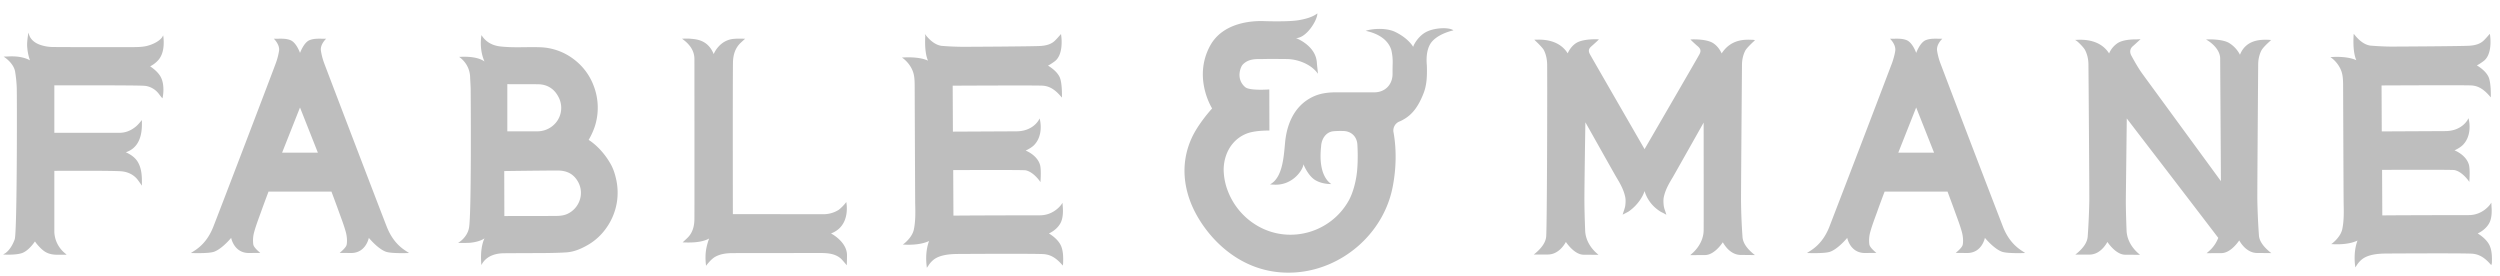 <svg xmlns="http://www.w3.org/2000/svg" width="172" height="19" fill="none"><path d="M42.036 11.326c-.663-1.197-1.537-1.7-1.537-1.7s.335-.547.488-1.145a4.19 4.19 0 0 0-.146-2.587A4.058 4.058 0 0 0 39.508 4.1a4.032 4.032 0 0 0-2.368-.85c-.918-.03-1.843.052-2.76-.06-.453-.058-.94-.265-1.254-.775-.175 1.079.211 1.818.211 1.818-.575-.421-1.66-.318-1.748-.318 0 .007.758.458.758 1.463 0 .008.036.599.036.783.007.791.058 8.639-.117 9.525-.13.68-.75 1.027-.75 1.027s.67.008.86-.014c.211-.023.655-.09.961-.303 0 0-.335.569-.218 1.84.379-.747 1.202-.806 1.537-.813 1.042-.008 1.974-.008 2.965-.015.444-.007.889-.015 1.333-.044.481-.03.918-.2 1.34-.429a3.932 3.932 0 0 0 1.276-1.057 4.225 4.225 0 0 0 .874-1.98c.073-.48.065-.968-.03-1.456-.08-.391-.189-.768-.378-1.115zm-7.344.443s2.616-.037 3.665-.037c.641 0 1.114.23 1.42.79.445.813.08 1.818-.743 2.195-.32.148-.655.14-.99.14-.998.008-2.346 0-3.344.008l-.008-3.096zm3.315-3.096a1.66 1.66 0 0 1-1.063.362h-2.04V5.79c.663.007 1.457 0 2.12.007.64.008 1.122.325 1.406.887a1.591 1.591 0 0 1-.423 1.988zM58.223 13.903a2.907 2.907 0 0 1-.517.532 1.965 1.965 0 0 1-1.085.303l-6.2-.007s-.015-8.646.007-10.412c.008-.532.146-1.02.547-1.389.087-.081.291-.266.291-.266-.24 0-.517-.015-.758.008-1.027.073-1.406 1.049-1.406 1.049-.415-1.027-1.275-1.02-1.602-1.057-.175-.022-.576 0-.576 0 .561.4.852.85.852 1.404 0 .613.008 9.917 0 10.966 0 .406-.072.798-.306 1.13-.138.192-.327.34-.502.51.32.015 1.26.06 1.821-.266 0 0-.175.444-.226.894-.058.473.008.946.015.983.065-.088.364-.48.648-.628.386-.207.816-.244 1.246-.244 1.93 0 5.544-.007 5.675-.007.313 0 .627-.008.94.044.306.052.612.17.838.414.109.118.21.244.335.384 0 0 .014-.384.014-.687 0-.938-1.1-1.5-1.1-1.5 1.399-.525 1.05-2.158 1.05-2.158zM97.228 3.227s-.306-.577-1.231-1.027c-.728-.355-1.836-.178-2.032-.074h.007c.524.11 1.442.414 1.74 1.278.081.318.117.658.103 1.013-.007.192-.007.399-.007.665 0 .746-.518 1.27-1.253 1.27h-2.623c-.394 0-.94.03-1.45.237-1.93.798-2.04 2.948-2.083 3.377-.088.99-.204 2.283-1.02 2.72.109.014.218.014.328.021 1.267.037 1.967-1.064 1.967-1.411 0 0 .276.71.735 1.042.488.347 1.166.325 1.18.325a1.693 1.693 0 0 1-.218-.192c-.43-.48-.597-1.278-.48-2.387.028-.584.378-.997.815-1.05.204-.021.43-.029.721-.021.561.014.947.406.962.975 0 0 .066.939-.03 1.855-.087.776-.313 1.507-.567 1.958-1.224 2.187-4 2.993-6.186 1.788a4.723 4.723 0 0 1-2.141-2.475 4.211 4.211 0 0 1-.277-1.449c.007-.687.233-1.322.626-1.788a2.35 2.35 0 0 1 1.13-.746c.604-.17 1.391-.148 1.391-.148l-.007-2.83s-1.348.103-1.654-.155c-.656-.554-.335-1.375-.182-1.545.415-.443.969-.384 1.399-.391.568-.015 1.427 0 1.639 0 .692.007 1.435.288 1.894.724.095.089.175.185.248.288-.015-.273-.059-.524-.073-.776-.08-1.175-1.435-1.677-1.435-1.677.713 0 1.478-1.227 1.471-1.7-.357.281-.903.4-1.275.466-.67.118-2.2.074-2.382.066-.772-.03-2.841.06-3.73 1.707-1.188 2.21.146 4.3.146 4.3s-.97 1.05-1.428 2.085c-.816 1.832-.43 3.532.065 4.655.875 1.98 3.271 4.788 7.067 4.544 3.22-.206 6.09-2.652 6.717-5.881.248-1.264.27-2.557.066-3.725a.669.669 0 0 1 .43-.79c.072-.03.16-.074.247-.126.612-.34 1.034-.901 1.391-1.825.212-.554.24-1.145.219-1.87 0-.08-.124-.96.262-1.544.38-.569 1.26-.828 1.567-.894-.255-.207-1.18-.207-1.8.074-.605.273-.947.93-.969 1.064zM26.635 15.663c-.233-.57-4.16-10.848-4.342-11.343a4.377 4.377 0 0 1-.218-.857c-.044-.428.364-.798.364-.798-.408.007-.78-.044-1.137.096-.393.155-.64.835-.662.88-.015-.052-.263-.725-.663-.88-.357-.14-.722-.089-1.137-.096 0 0 .4.377.364.798a4.512 4.512 0 0 1-.218.857c-.175.495-4.102 10.774-4.335 11.343-.502 1.227-1.282 1.574-1.515 1.744 0 0 1.216.052 1.595-.089.27-.096.685-.384 1.173-.953 0 0 .19 1.042 1.217 1.042.218 0 .801-.015.787 0 .007-.015-.438-.34-.481-.584a2.11 2.11 0 0 1 .058-.85c.131-.48.313-.946.48-1.411.14-.4.51-1.382.51-1.382h4.328s.372.99.51 1.382c.168.465.35.93.481 1.411.073.274.102.599.058.85-.043.244-.488.562-.48.584-.008-.015.575 0 .786 0 1.02 0 1.217-1.042 1.217-1.042.488.569.903.857 1.173.953.379.14 1.595.089 1.595.089-.233-.17-1.005-.517-1.508-1.744zm-7.227-5.158l1.232-3.11 1.23 3.11h-2.462zM137.828 15.663a2318.95 2318.95 0 0 1-4.342-11.343 4.43 4.43 0 0 1-.218-.857c-.044-.428.364-.798.364-.798-.408.007-.779-.044-1.136.096-.394.155-.642.835-.663.88-.015-.052-.263-.725-.663-.88-.357-.14-.722-.089-1.137-.096 0 0 .401.377.364.798-.021.214-.123.591-.218.857a2318.95 2318.95 0 0 1-4.342 11.343c-.503 1.227-1.282 1.574-1.515 1.744 0 0 1.216.052 1.595-.089.27-.096.685-.384 1.173-.953 0 0 .189 1.042 1.217 1.042.218 0 .801-.015.786 0 .008-.015-.437-.34-.48-.584a2.102 2.102 0 0 1 .058-.85c.131-.48.313-.946.481-1.411.138-.4.51-1.382.51-1.382h4.327s.372.99.51 1.382c.168.465.35.93.481 1.411.073.274.102.599.058.85-.044.244-.488.562-.481.584-.007-.015.576 0 .787 0 1.02 0 1.217-1.042 1.217-1.042.488.569.903.857 1.173.953.378.14 1.595.089 1.595.089-.219-.17-.998-.517-1.501-1.744zm-7.227-5.158l1.232-3.11 1.231 3.11h-2.463zM4.48 17.43c-.006-.008-.706-.503-.742-1.479v-4.197c.444 0 3.905-.022 4.597.03.473.037.881.244 1.143.59.051.067.197.274.197.274l.088.126v-.155-.096c0-.333.007-1.101-.437-1.589-.212-.236-.503-.384-.67-.458.757-.251 1.128-.924 1.107-2.017v-.2l-.088.103s-.146.185-.306.326c-.357.303-.736.45-1.165.45H3.738V5.872c.539 0 5.558-.014 6.185.03.364.022.728.214.969.51.036.044.065.081.095.125.036.045.072.096.123.156l.066.073.022-.096c.007-.03.146-.746-.102-1.3-.175-.392-.59-.687-.765-.806.131-.066.379-.214.583-.458.357-.428.35-1.034.35-1.234 0-.051-.015-.273-.015-.28l-.022-.156-.073.126c0 .007-.248.384-1.02.591-.357.096-.83.089-1.282.089-.11 0-3.7.007-5.223-.008a2.72 2.72 0 0 1-.94-.177c-.335-.133-.583-.362-.678-.636l-.065-.177-.022.192c-.037.274-.073.54-.051.813l.007.067c.03.37.124.672.182.835-.408-.222-.947-.31-1.61-.259H.248l.124.089c.007.007.583.406.67.96a8.9 8.9 0 0 1 .11 1.072v.007c.021.576.029 9.96-.139 10.441-.255.724-.656.968-.663.968l-.138.082.16.007c.036 0 .823.037 1.21-.133.393-.178.713-.614.823-.776.123.192.466.591.757.746.343.185.7.178 1.078.17H4.583l-.102-.096zM120.541 2.739c-.474-.022-1.45-.06-2.091.938-.073-.162-.255-.502-.598-.717-.466-.288-1.398-.25-1.435-.25l-.116.007.08.08c.014.016.32.304.422.385.212.177.241.333.11.569-.175.325-3.519 6.081-3.767 6.51-.233-.406-3.577-6.2-3.752-6.517-.131-.237-.102-.392.11-.57.094-.08.408-.369.422-.384l.08-.08-.116-.008c-.037 0-.969-.037-1.436.251-.342.214-.524.554-.597.717-.612-.983-1.792-.953-2.185-.939h-.11l.08.082c.008.007.481.45.576.635.146.288.219.62.226.99.014 1.774-.007 11.025-.066 11.83-.029.377-.277.762-.75 1.16l-.102.082h.969c.692 0 1.107-.62 1.238-.865.146.215.649.88 1.224.88.292 0 .896.007.896.007h.124l-.109-.096c-.233-.2-.78-.754-.809-1.581 0-.045-.044-1.035-.051-1.973-.007-.695.051-4.604.066-5.468.124.214 2.01 3.576 2.112 3.746.263.436.532.894.634 1.419.037.2.015.414 0 .561-.014.111-.051.215-.087.333-.022.059-.095.295-.095.295l.241-.125c.08-.045.152-.074.218-.126.576-.414.933-.99 1.049-1.374.095.325.35.93 1.042 1.382.065.044.138.08.218.118.044.022.241.133.241.133s-.073-.237-.095-.296a1.559 1.559 0 0 1-.087-.332c-.015-.148-.037-.362 0-.562.102-.524.371-.975.634-1.411.094-.163 1.988-3.517 2.112-3.74 0 1.102.008 7.168 0 7.442-.029.827-.583 1.382-.816 1.581l-.109.096h.124s.605-.007.896-.007c.575 0 1.078-.658 1.224-.88.138.244.546.872 1.238.872.139 0 .692.008.838.008h.131l-.102-.081c-.481-.4-.721-.776-.75-1.16a39.933 39.933 0 0 1-.102-2.454c-.007-.406.065-9.377.065-9.377 0-.37.081-.702.226-.99.095-.185.569-.628.583-.635l.08-.082c.008-.022-.167-.03-.196-.03zM156.092 2.739c-.466-.015-1.552-.06-1.982 1.027a2.051 2.051 0 0 0-.743-.806c-.466-.28-1.391-.25-1.435-.25l-.16.006.138.082c.007.007.838.502.838 1.234 0 .11.044 6.85.051 8.431-.51-.702-5.355-7.315-5.427-7.419-.248-.34-.569-.909-.736-1.22-.131-.243-.095-.48.109-.65.095-.08.408-.369.423-.384l.102-.096s-.197.015-.255.015c-.277 0-.918.007-1.312.251a1.6 1.6 0 0 0-.597.717c-.619-.983-1.792-.953-2.186-.938l-.153.007.124.081c.073.052.459.414.568.628.146.289.226.621.226.99.015 1.456.066 8.742.059 9.378a47.155 47.155 0 0 1-.11 2.453c-.029.377-.269.761-.75 1.16l-.102.081h.969c.692 0 1.1-.62 1.238-.872.146.215.649.88 1.224.88.292 0 .896.007.896.007h.124l-.109-.096c-.233-.2-.787-.754-.816-1.581 0 0-.044-1.027-.051-1.973 0-.31.065-5.461.065-5.734.226.295.897 1.175 2.171 2.83a2623.85 2623.85 0 0 1 4.124 5.387 2.33 2.33 0 0 1-.692.96l-.11.096s.729-.007 1.02-.007c.576 0 1.079-.658 1.224-.872.139.244.554.864 1.239.864.131 0 .969.008.969.008l-.102-.081c-.481-.4-.729-.776-.751-1.146a46.676 46.676 0 0 1-.109-2.43c-.007-.659.051-8.425.058-9.311 0-.37.08-.695.226-.983.095-.178.415-.48.539-.591l.124-.119-.16-.014zM73.143 18.101c.008-.34.03-.909-.21-1.315-.22-.37-.598-.62-.766-.724.204-.096.554-.303.772-.673.234-.391.197-.96.175-1.226l-.014-.207-.08.118c-.008.008-.51.739-1.472.739-.641 0-4.67.007-5.952.022l-.015-3.133c.321 0 4.809-.022 4.983.015.518.103.94.702.948.71l.072.103.008-.133c0-.03.05-.74-.037-1.05-.167-.576-.736-.879-.99-.99.21-.088.466-.251.59-.384.64-.672.407-1.663.4-1.7l-.029-.125-.058.11c-.008.008-.4.77-1.53.777l-4.378.022-.015-3.163c.371 0 5.639-.03 6.192 0 .452.03.824.244 1.246.732l.08.088V6.59c0-.037.015-.91-.16-1.286-.182-.392-.62-.68-.801-.79.094-.045.21-.112.444-.281.583-.414.51-1.456.466-1.781l-.014-.111-.073.081s-.248.288-.372.4c-.225.206-.524.31-.954.34-.51.036-4.983.058-5.15.058a18.867 18.867 0 0 1-1.676-.066c-.364-.052-.729-.303-1.064-.717l-.08-.096.03.14c-.052.983.087 1.47.189 1.692-.634-.295-1.61-.221-1.654-.221l-.139.007.102.074c.008.007.612.45.729 1.19.044.258.044.561.044.827 0 0 .029 7.833.036 8.025.015.576.022 1.168-.095 1.722-.116.54-.655.946-.655.953l-.102.074.123.007c.044 0 1.013.074 1.683-.251-.094.244-.27.842-.167 1.722l.014.125s.08-.118.088-.125c.058-.096.248-.392.575-.562.481-.251 1.13-.259 1.406-.266 0 0 5.624-.037 6.032.015.212.03.642.089 1.173.695l.08.088.022-.17zM171.442 18.101c.007-.34.029-.909-.212-1.315-.218-.37-.597-.62-.764-.724.204-.096.553-.303.772-.673.233-.391.196-.96.175-1.226l-.008-.222-.08.118c-.007.008-.51.74-1.471.74-.642 0-4.67.007-5.952.021l-.015-3.133c.321 0 4.808-.022 4.983.015.517.104.94.702.947.71l.073.103.007-.133c0-.03.051-.739-.036-1.05-.168-.576-.736-.879-.991-.99.211-.088.466-.25.59-.384.641-.672.408-1.662.401-1.7l-.029-.125-.059.111c-.007.007-.4.769-1.529.776l-4.379.022-.014-3.163c.371 0 5.638-.03 6.192 0 .452.03.823.244 1.246.732l.08.089v-.126c0-.037.014-.909-.16-1.286-.183-.391-.62-.68-.802-.79.095-.045.212-.111.445-.281.582-.414.51-1.456.466-1.781l-.015-.11-.073.08s-.247.289-.371.4c-.226.206-.525.31-.954.34-.51.036-4.983.059-5.151.059-.743.014-1.676-.067-1.676-.067-.364-.052-.728-.303-1.063-.717l-.08-.096-.008.126c-.051.983.088 1.47.19 1.692-.634-.296-1.61-.222-1.654-.222l-.131.008.102.074c.007.007.612.45.728 1.19.044.258.044.56.044.827 0 0 .029 7.832.037 8.025.014.576.021 1.167-.095 1.721-.117.54-.656.946-.656.954l-.102.074.124.007c.044 0 1.013.074 1.683-.251-.095.244-.27.842-.168 1.721l.015.126s.08-.118.087-.126c.059-.096.248-.391.576-.561.481-.252 1.129-.259 1.406-.266 0 0 5.624-.037 6.032.015.211.03.641.088 1.173.694l.08.089.044-.14z" fill="#BEBEBE"></path></svg>